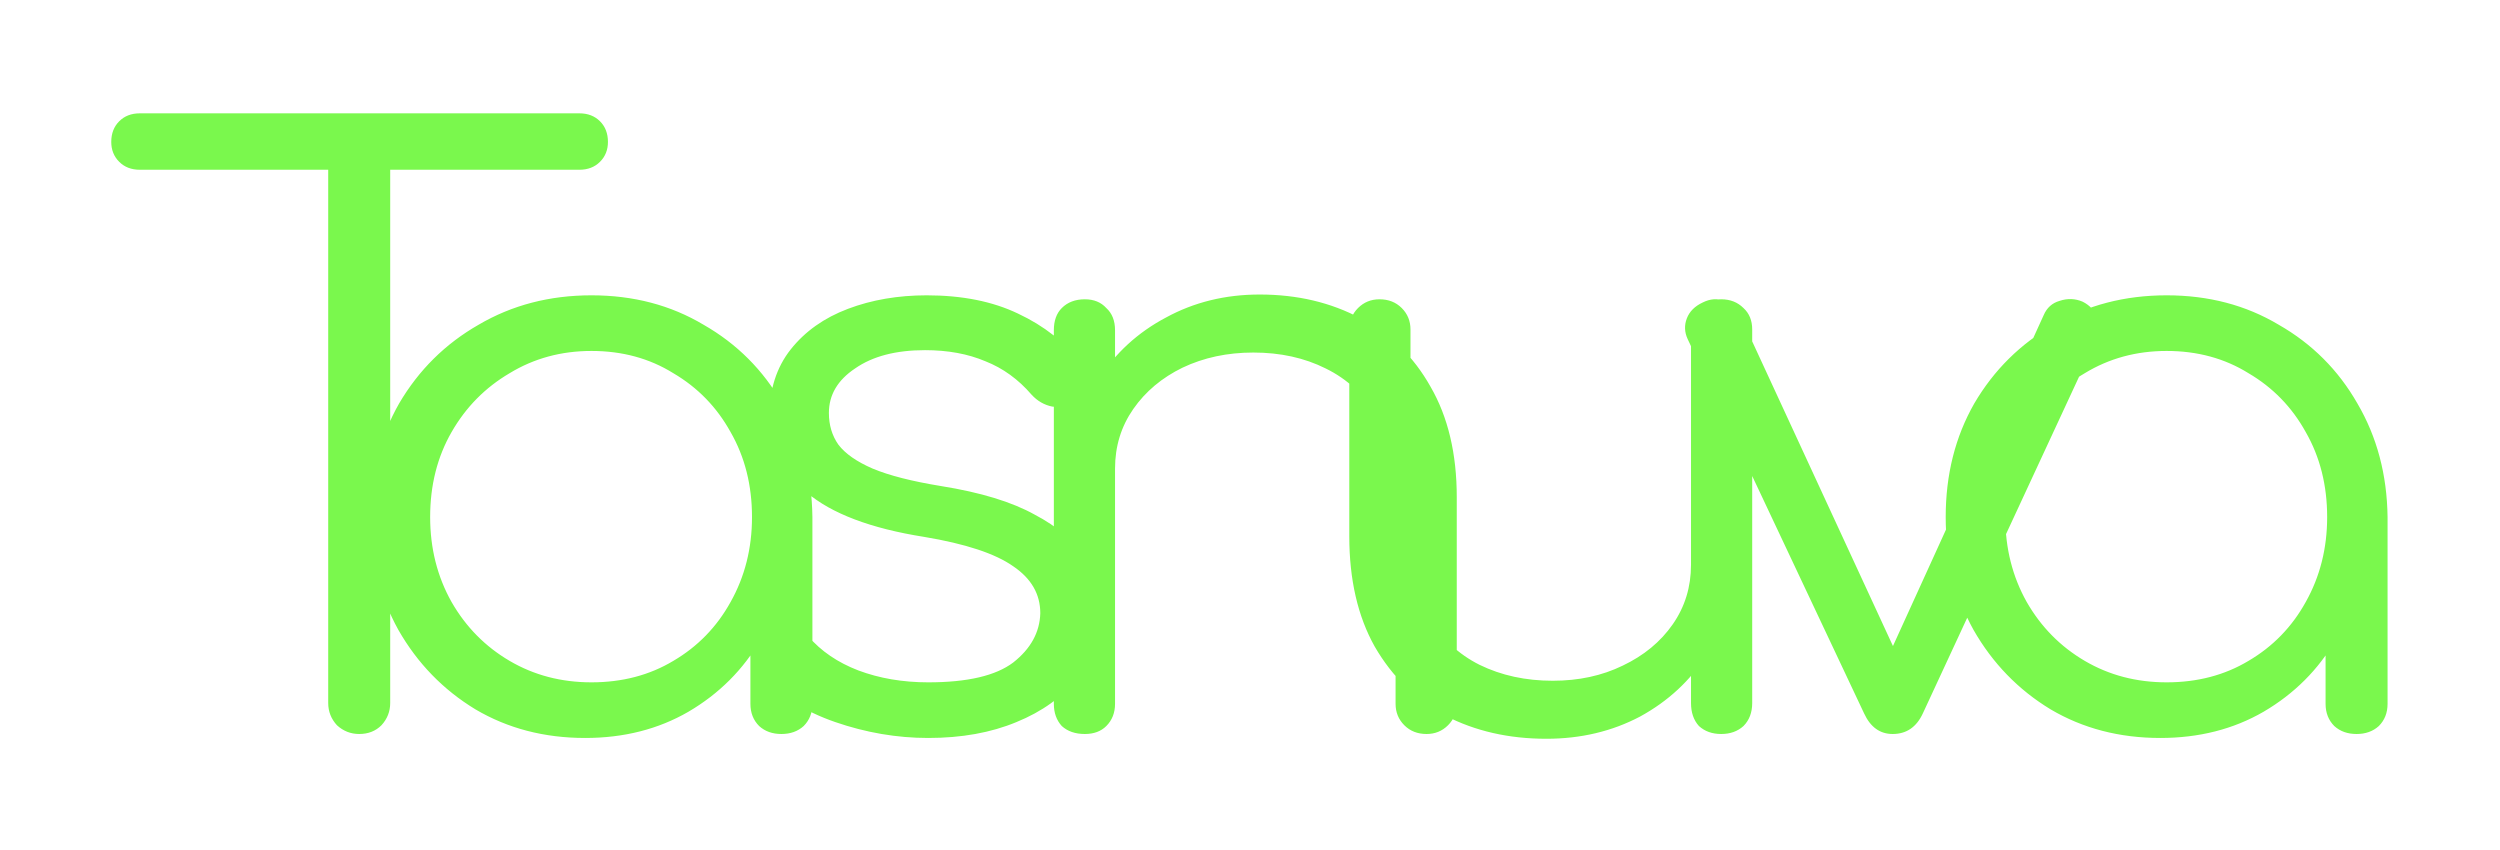 <svg width="453" height="154" viewBox="0 0 453 154" fill="none" xmlns="http://www.w3.org/2000/svg">
<g filter="url(#filter0_d)">
<path d="M45.088 113C43.552 113 42.208 112.472 41.056 111.416C40 110.264 39.472 108.92 39.472 107.384V0.536H50.704V107.384C50.704 108.92 50.176 110.264 49.12 111.416C48.064 112.472 46.72 113 45.088 113ZM5.344 10.76C3.808 10.76 2.56 10.28 1.6 9.32C0.64 8.36 0.16 7.16 0.16 5.72C0.16 4.184 0.64 2.936 1.6 1.976C2.56 1.016 3.808 0.536 5.344 0.536H84.976C86.512 0.536 87.76 1.016 88.72 1.976C89.68 2.936 90.16 4.184 90.16 5.72C90.16 7.16 89.68 8.36 88.72 9.32C87.76 10.28 86.512 10.76 84.976 10.76H5.344ZM86.023 113.72C78.631 113.72 72.007 111.992 66.151 108.536C60.295 104.984 55.639 100.184 52.183 94.136C48.823 88.088 47.143 81.272 47.143 73.688C47.143 66.008 48.871 59.144 52.327 53.096C55.879 47.048 60.679 42.296 66.727 38.84C72.775 35.288 79.591 33.512 87.175 33.512C94.759 33.512 101.527 35.288 107.479 38.84C113.527 42.296 118.279 47.048 121.735 53.096C125.287 59.144 127.111 66.008 127.207 73.688L122.743 77.144C122.743 84.056 121.111 90.296 117.847 95.864C114.679 101.336 110.311 105.704 104.743 108.968C99.271 112.136 93.031 113.72 86.023 113.72ZM87.175 103.64C92.743 103.64 97.687 102.344 102.007 99.752C106.423 97.16 109.879 93.608 112.375 89.096C114.967 84.488 116.263 79.352 116.263 73.688C116.263 67.928 114.967 62.792 112.375 58.28C109.879 53.768 106.423 50.216 102.007 47.624C97.687 44.936 92.743 43.592 87.175 43.592C81.703 43.592 76.759 44.936 72.343 47.624C67.927 50.216 64.423 53.768 61.831 58.28C59.239 62.792 57.943 67.928 57.943 73.688C57.943 79.352 59.239 84.488 61.831 89.096C64.423 93.608 67.927 97.16 72.343 99.752C76.759 102.344 81.703 103.64 87.175 103.64ZM121.591 113C119.959 113 118.615 112.52 117.559 111.56C116.503 110.504 115.975 109.16 115.975 107.528V82.904L118.711 71.528L127.207 73.688V107.528C127.207 109.16 126.679 110.504 125.623 111.56C124.567 112.52 123.223 113 121.591 113ZM148.197 113.72C142.533 113.72 136.917 112.76 131.348 110.84C125.78 108.92 121.268 106.04 117.812 102.2C116.756 101.048 116.324 99.752 116.516 98.312C116.708 96.872 117.428 95.624 118.676 94.568C120.02 93.608 121.412 93.224 122.852 93.416C124.292 93.608 125.492 94.232 126.452 95.288C128.757 97.976 131.78 100.04 135.524 101.48C139.364 102.92 143.589 103.64 148.197 103.64C155.301 103.64 160.437 102.44 163.604 100.04C166.773 97.544 168.405 94.568 168.501 91.112C168.501 87.656 166.869 84.824 163.604 82.616C160.34 80.312 154.964 78.536 147.477 77.288C137.781 75.752 130.676 73.064 126.164 69.224C121.652 65.384 119.396 60.824 119.396 55.544C119.396 50.648 120.692 46.568 123.284 43.304C125.876 40.04 129.332 37.592 133.652 35.96C137.972 34.328 142.724 33.512 147.909 33.512C154.341 33.512 159.861 34.616 164.469 36.824C169.173 39.032 172.965 42.008 175.845 45.752C176.805 47 177.189 48.296 176.997 49.64C176.805 50.984 176.037 52.088 174.693 52.952C173.541 53.624 172.196 53.864 170.66 53.672C169.221 53.384 167.973 52.664 166.917 51.512C164.516 48.728 161.732 46.712 158.565 45.464C155.397 44.12 151.749 43.448 147.62 43.448C142.341 43.448 138.117 44.552 134.948 46.76C131.78 48.872 130.196 51.56 130.196 54.824C130.196 57.032 130.772 58.952 131.924 60.584C133.172 62.216 135.236 63.656 138.116 64.904C141.092 66.152 145.221 67.208 150.501 68.072C157.701 69.224 163.365 70.952 167.493 73.256C171.717 75.464 174.693 78.104 176.421 81.176C178.245 84.152 179.157 87.416 179.157 90.968C179.157 95.48 177.813 99.464 175.125 102.92C172.533 106.28 168.885 108.92 164.181 110.84C159.573 112.76 154.245 113.72 148.197 113.72ZM238.493 113C236.862 113 235.518 112.472 234.462 111.416C233.406 110.36 232.878 109.064 232.878 107.528V70.088C232.878 64.136 231.726 59.24 229.422 55.4C227.214 51.56 224.141 48.68 220.205 46.76C216.365 44.84 211.998 43.88 207.102 43.88C202.398 43.88 198.126 44.792 194.285 46.616C190.541 48.44 187.565 50.936 185.357 54.104C183.149 57.272 182.045 60.872 182.045 64.904H174.125C174.317 58.856 175.949 53.48 179.021 48.776C182.093 43.976 186.173 40.232 191.261 37.544C196.349 34.76 202.013 33.368 208.253 33.368C215.069 33.368 221.165 34.808 226.541 37.688C231.917 40.472 236.141 44.6 239.213 50.072C242.381 55.544 243.965 62.216 243.965 70.088V107.528C243.965 109.064 243.437 110.36 242.382 111.416C241.326 112.472 240.03 113 238.493 113ZM176.573 113C174.845 113 173.453 112.52 172.397 111.56C171.437 110.504 170.957 109.16 170.957 107.528V39.848C170.957 38.12 171.437 36.776 172.397 35.816C173.453 34.76 174.845 34.232 176.573 34.232C178.205 34.232 179.501 34.76 180.461 35.816C181.517 36.776 182.045 38.12 182.045 39.848V107.528C182.045 109.16 181.517 110.504 180.461 111.56C179.501 112.52 178.205 113 176.573 113ZM260.203 113.864C253.387 113.864 247.291 112.472 241.915 109.688C236.539 106.808 232.267 102.632 229.099 97.16C226.027 91.688 224.491 85.016 224.491 77.144V39.704C224.491 38.168 225.019 36.872 226.075 35.816C227.131 34.76 228.427 34.232 229.963 34.232C231.595 34.232 232.939 34.76 233.995 35.816C235.051 36.872 235.579 38.168 235.579 39.704V77.144C235.579 83.096 236.683 87.992 238.891 91.832C241.195 95.672 244.267 98.552 248.107 100.472C252.043 102.392 256.459 103.352 261.355 103.352C266.059 103.352 270.283 102.44 274.027 100.616C277.867 98.792 280.891 96.296 283.099 93.128C285.307 89.96 286.411 86.36 286.411 82.328H294.331C294.043 88.376 292.363 93.8 289.291 98.6C286.315 103.304 282.283 107.048 277.195 109.832C272.107 112.52 266.443 113.864 260.203 113.864ZM291.883 113C290.251 113 288.907 112.52 287.851 111.56C286.891 110.504 286.411 109.112 286.411 107.384V39.704C286.411 38.072 286.891 36.776 287.851 35.816C288.907 34.76 290.251 34.232 291.883 34.232C293.515 34.232 294.859 34.76 295.915 35.816C296.971 36.776 297.499 38.072 297.499 39.704V107.384C297.499 109.112 296.971 110.504 295.915 111.56C294.859 112.52 293.515 113 291.883 113ZM322.952 113C320.648 113 318.92 111.752 317.768 109.256L285.8 41.432C285.224 40.184 285.176 38.936 285.656 37.688C286.136 36.44 287.096 35.48 288.536 34.808C289.88 34.136 291.176 34.04 292.424 34.52C293.672 35 294.632 35.864 295.304 37.112L325.976 103.496H320.072L350.312 37.112C350.888 35.768 351.848 34.904 353.192 34.52C354.632 34.04 356.024 34.088 357.368 34.664C358.712 35.336 359.624 36.344 360.104 37.688C360.584 38.936 360.536 40.136 359.96 41.288L328.424 109.256C327.272 111.752 325.448 113 322.952 113ZM371.442 113.72C364.049 113.72 357.425 111.992 351.569 108.536C345.713 104.984 341.057 100.184 337.601 94.136C334.241 88.088 332.561 81.272 332.561 73.688C332.561 66.008 334.289 59.144 337.745 53.096C341.297 47.048 346.097 42.296 352.145 38.84C358.193 35.288 365.009 33.512 372.593 33.512C380.177 33.512 386.945 35.288 392.897 38.84C398.946 42.296 403.698 47.048 407.154 53.096C410.706 59.144 412.53 66.008 412.626 73.688L408.161 77.144C408.161 84.056 406.53 90.296 403.266 95.864C400.098 101.336 395.73 105.704 390.161 108.968C384.689 112.136 378.449 113.72 371.442 113.72ZM372.593 103.64C378.161 103.64 383.105 102.344 387.426 99.752C391.842 97.16 395.297 93.608 397.793 89.096C400.385 84.488 401.681 79.352 401.681 73.688C401.681 67.928 400.385 62.792 397.793 58.28C395.297 53.768 391.842 50.216 387.426 47.624C383.105 44.936 378.161 43.592 372.593 43.592C367.121 43.592 362.177 44.936 357.761 47.624C353.345 50.216 349.841 53.768 347.249 58.28C344.657 62.792 343.361 67.928 343.361 73.688C343.361 79.352 344.657 84.488 347.249 89.096C349.841 93.608 353.345 97.16 357.761 99.752C362.177 102.344 367.121 103.64 372.593 103.64ZM407.009 113C405.378 113 404.034 112.52 402.977 111.56C401.922 110.504 401.394 109.16 401.394 107.528V82.904L404.13 71.528L412.626 73.688V107.528C412.626 109.16 412.098 110.504 411.041 111.56C409.985 112.52 408.641 113 407.009 113Z" fill="#7AF84D"/>
</g>
<defs>
<filter id="filter0_d" x="0.16" y="0.536" width="452.466" height="153.328" filterUnits="userSpaceOnUse" color-interpolation-filters="sRGB">
<feFlood flood-opacity="0" result="BackgroundImageFix"/>
<feColorMatrix in="SourceAlpha" type="matrix" values="0 0 0 0 0 0 0 0 0 0 0 0 0 0 0 0 0 0 127 0"/>
<feOffset dx="20" dy="20"/>
<feGaussianBlur stdDeviation="10"/>
<feColorMatrix type="matrix" values="0 0 0 0 0 0 0 0 0 0 0 0 0 0 0 0 0 0 0.4 0"/>
<feBlend mode="normal" in2="BackgroundImageFix" result="effect1_dropShadow"/>
<feBlend mode="normal" in="SourceGraphic" in2="effect1_dropShadow" result="shape"/>
</filter>
</defs>
</svg>
